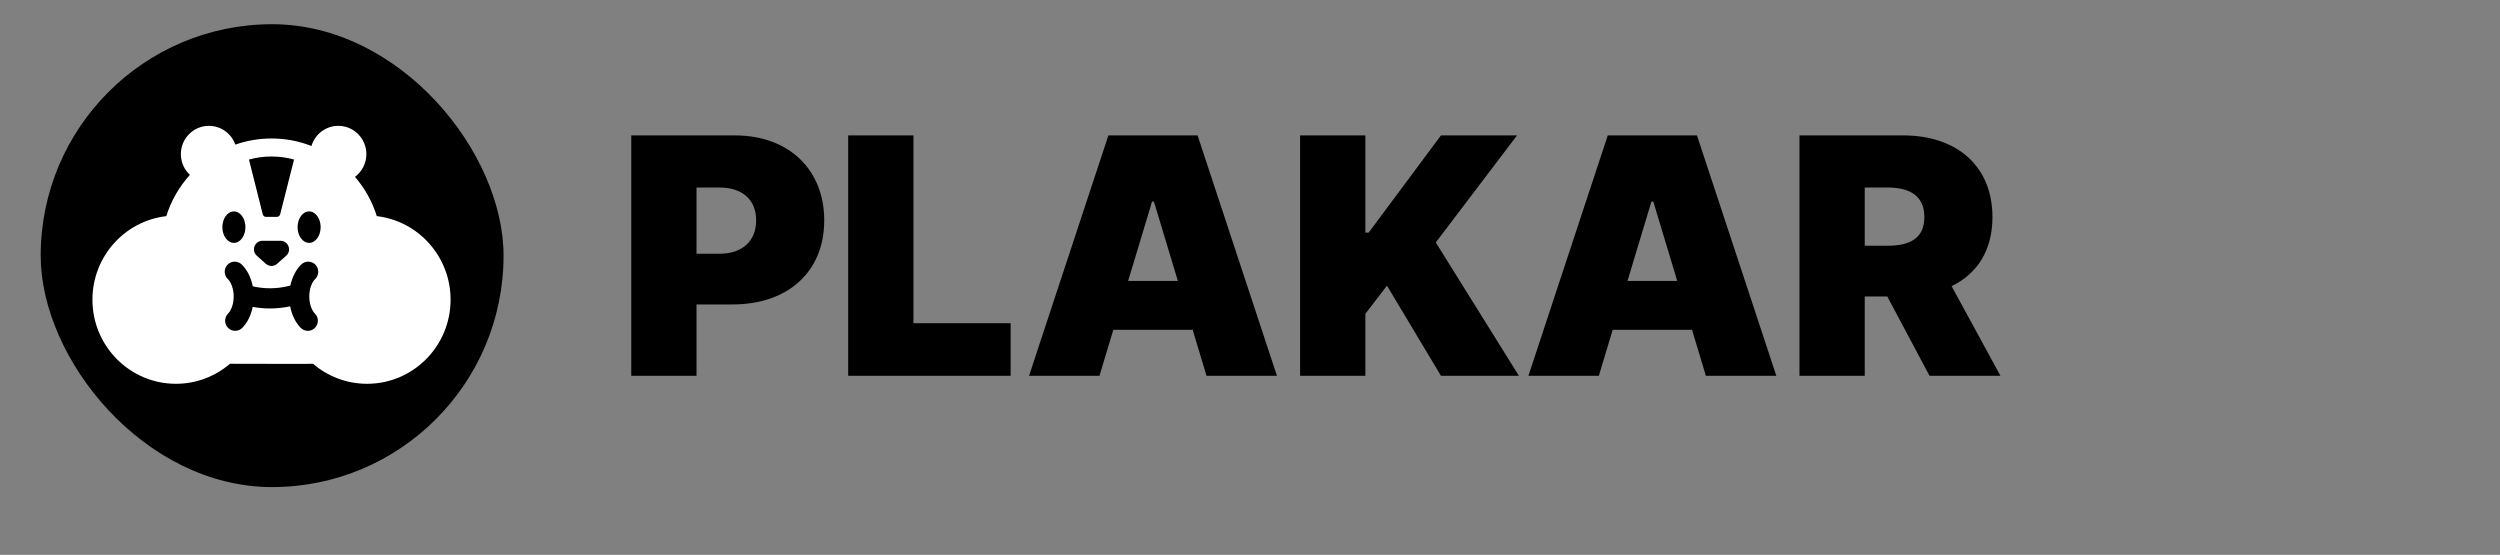 <svg viewBox="0 0 1550 344" fill="none" xmlns="http://www.w3.org/2000/svg">
<rect x="0" y="0" width="1550" height="344" fill="#808080" stroke="none"/>
<rect x="25.227" y="15.012" width="286.976" height="286.976" rx="143.488" fill="black"/>
<path d="M233.627 134.001C230.783 124.925 226.122 116.668 220.078 109.646C224.369 106.458 227.148 101.325 227.148 95.545C227.148 85.867 219.358 78.026 209.758 78.026C201.889 78.026 195.246 83.289 193.101 90.505C185.425 87.504 177.086 85.859 168.362 85.859C160.501 85.859 152.946 87.202 145.911 89.657C143.509 82.88 137.08 78.026 129.525 78.026C119.918 78.026 112.135 85.874 112.135 95.545C112.135 100.636 114.287 105.216 117.73 108.419C111.158 115.692 106.112 124.387 103.097 133.993V134.008C77.325 136.995 57.311 159.044 57.311 185.803C57.311 214.602 80.489 237.951 109.077 237.951C121.863 237.951 133.559 233.27 142.59 225.53L184.719 225.616L194.106 225.559C203.136 233.284 214.818 237.951 227.59 237.951C256.178 237.951 279.356 214.602 279.356 185.803C279.356 159.058 259.371 137.016 233.627 134.001ZM168.348 97.031C173.166 97.031 177.841 97.663 182.31 98.912L173.729 132.766C173.472 133.785 172.646 134.482 171.691 134.467C169.83 134.438 166.787 134.446 164.927 134.474C163.972 134.489 163.145 133.792 162.881 132.773L154.357 98.934C158.847 97.67 163.523 97.031 168.341 97.031H168.348ZM177.421 158.563L171.819 163.56C169.83 165.334 166.83 165.334 164.841 163.56L159.239 158.563C155.611 155.325 157.885 149.294 162.731 149.294H173.936C178.782 149.294 181.049 155.332 177.428 158.563H177.421ZM145.02 131.078C148.969 131.078 152.169 135.444 152.169 140.836C152.169 146.228 148.969 150.593 145.02 150.593C141.072 150.593 137.871 146.228 137.871 140.836C137.871 135.444 141.072 131.078 145.02 131.078ZM195.289 194.462C197.698 196.925 197.677 200.888 195.232 203.315C194.02 204.521 192.445 205.117 190.863 205.117C189.281 205.117 187.656 204.493 186.437 203.251C183.151 199.898 180.899 195.224 179.908 189.925C175.796 190.801 171.598 191.246 167.4 191.246C163.808 191.246 160.216 190.923 156.68 190.277C155.661 195.425 153.43 199.969 150.223 203.251C149.004 204.493 147.401 205.117 145.797 205.117C144.193 205.117 142.64 204.514 141.428 203.315C138.983 200.888 138.955 196.918 141.371 194.462C143.067 192.732 144.878 189.02 144.878 183.793C144.878 179.37 143.445 175.127 141.235 172.995C138.755 170.604 138.677 166.64 141.05 164.142C143.424 161.643 147.365 161.564 149.838 163.955C153.245 167.243 155.647 172.083 156.702 177.518C164.107 179.227 171.911 179.133 179.274 177.231L180.037 177.037C181.141 171.795 183.493 167.15 186.8 163.955C189.281 161.564 193.215 161.643 195.588 164.142C197.962 166.64 197.883 170.604 195.403 172.995C193.187 175.134 191.761 179.37 191.761 183.793C191.761 189.02 193.571 192.732 195.275 194.462H195.289ZM191.647 150.586C187.698 150.586 184.498 146.221 184.498 140.829C184.498 135.436 187.698 131.071 191.647 131.071C195.596 131.071 198.796 135.436 198.796 140.829C198.796 146.221 195.596 150.586 191.647 150.586Z" fill="white"/>
<path d="M391.379 233V83.953H455.714C488.828 83.953 511.024 104.913 511.024 136.644C511.024 168.738 488.245 188.752 454.259 188.752H431.843V233H391.379ZM431.843 157.312H446.108C460.299 157.312 468.814 149.38 468.814 136.644C468.814 123.835 460.299 116.266 446.108 116.266H431.843V157.312ZM525.871 233V83.953H566.335V200.396H626.594V233H525.871ZM681.668 233H638.002L687.199 83.953H742.509L791.706 233H748.04L739.452 204.472H690.255L681.668 233ZM699.425 174.196H730.283L715.436 124.999H714.272L699.425 174.196ZM806.061 233V83.953H846.525V144.212H848.563L893.393 83.953H940.553L890.191 150.326L941.717 233H893.393L859.916 177.107L846.525 194.574V233H806.061ZM991.278 233H947.612L996.809 83.953H1052.12L1101.32 233H1057.65L1049.06 204.472H999.866L991.278 233ZM1009.04 174.196H1039.89L1025.05 124.999H1023.88L1009.04 174.196ZM1115.67 233V83.953H1180.01C1213.12 83.953 1235.32 102.875 1235.32 134.606C1235.32 155.274 1225.86 169.757 1209.99 177.399L1240.27 233H1196.31L1170.11 183.803H1156.14V233H1115.67ZM1156.14 152.363H1170.4C1184.59 152.363 1193.11 147.342 1193.11 134.606C1193.11 121.797 1184.59 116.266 1170.4 116.266H1156.14V152.363Z" fill="black"/>
</svg>
